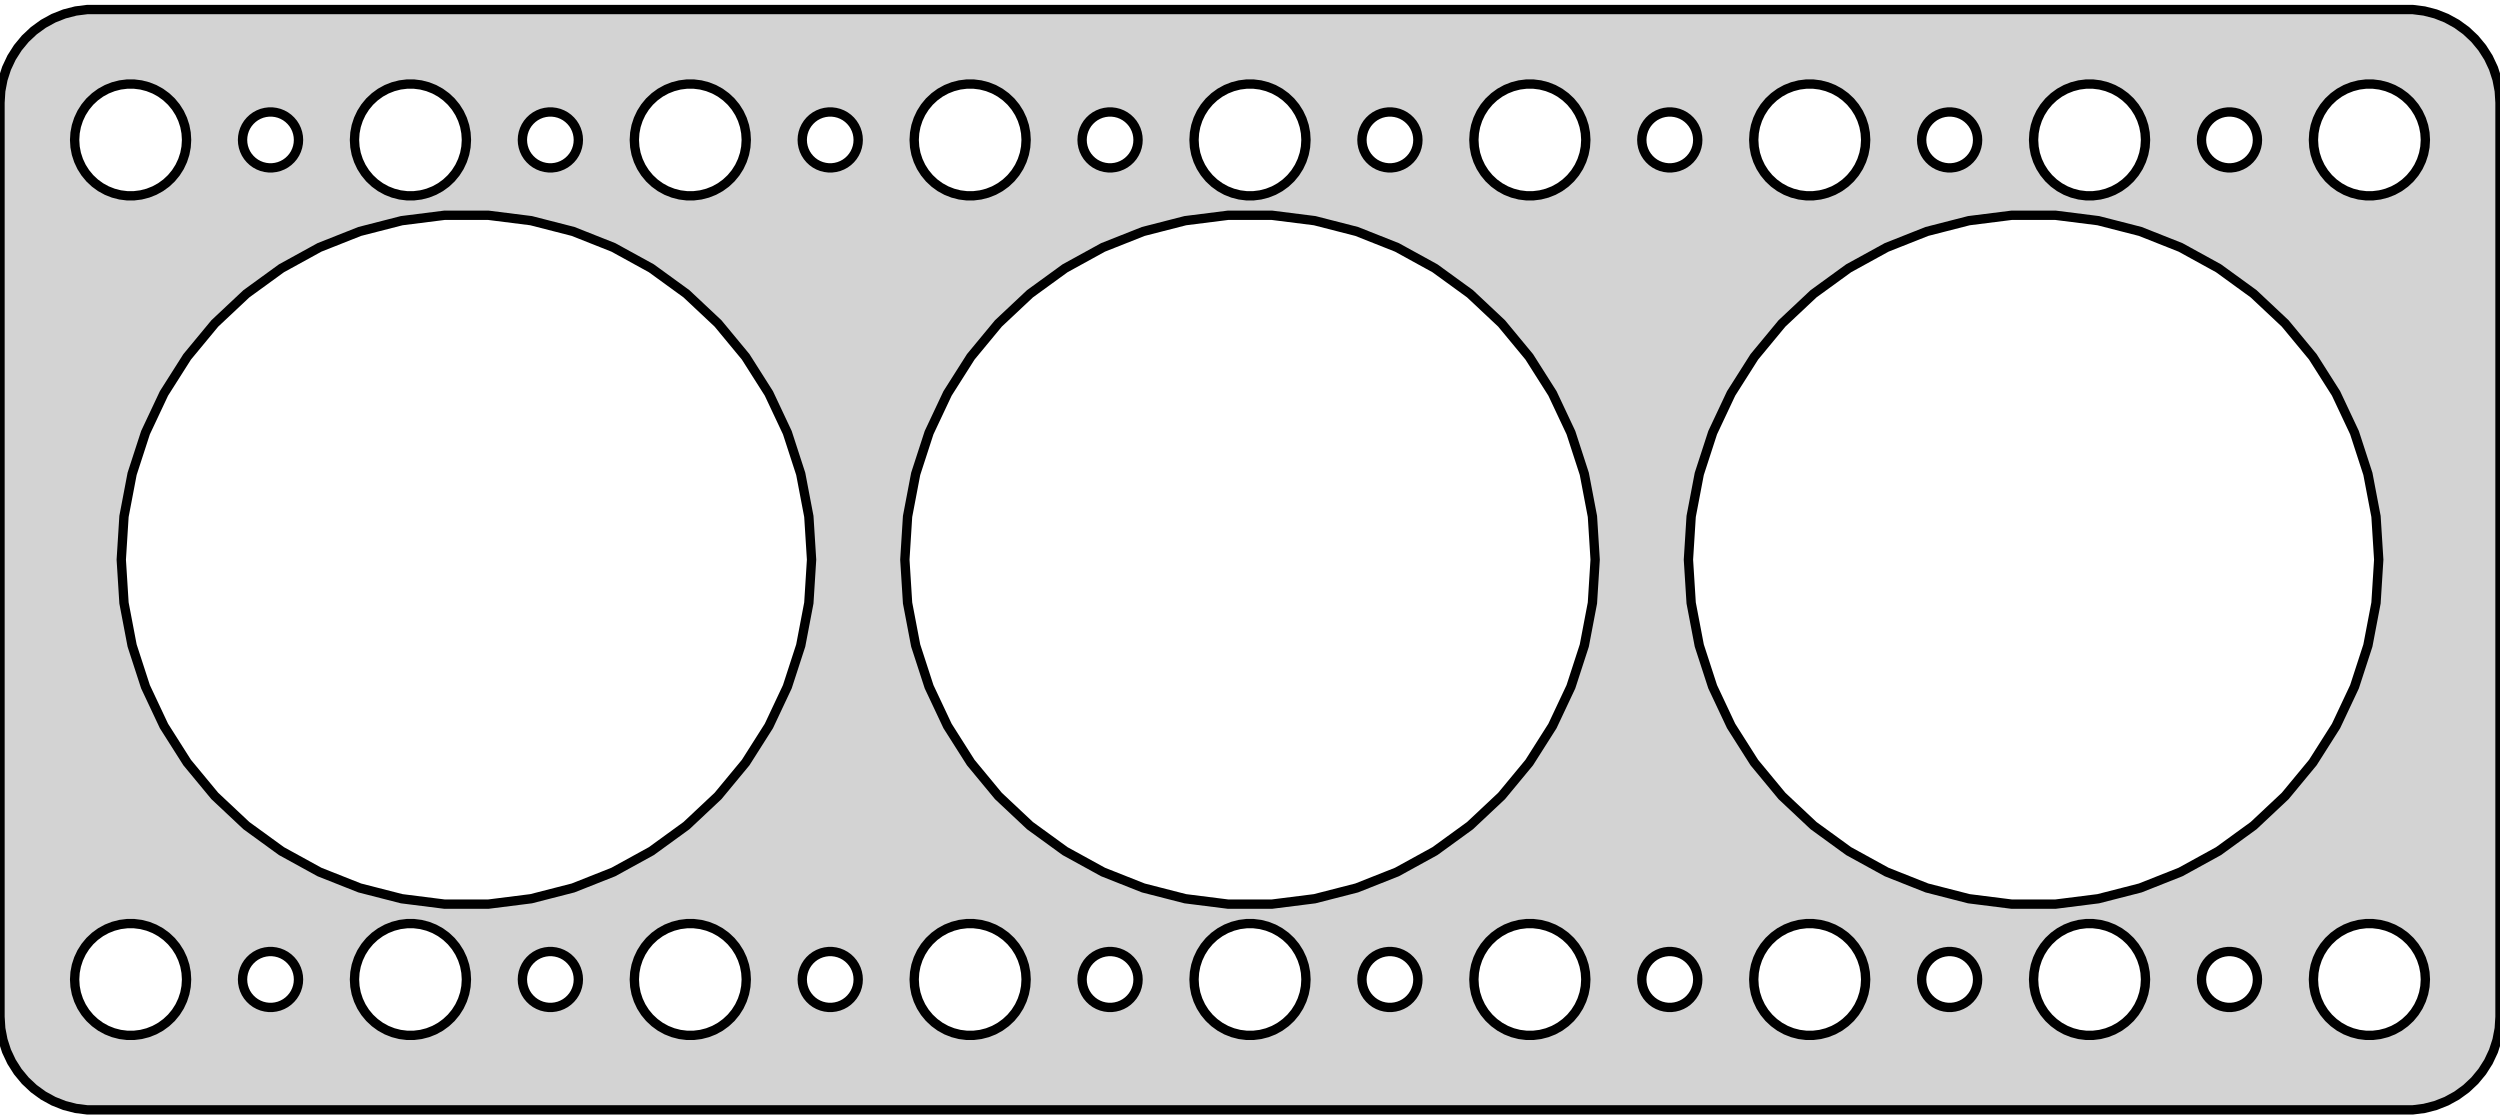 <?xml version="1.0" standalone="no"?>
<!DOCTYPE svg PUBLIC "-//W3C//DTD SVG 1.1//EN" "http://www.w3.org/Graphics/SVG/1.1/DTD/svg11.dtd">
<svg width="134mm" height="60mm" viewBox="-67 -30 134 60" xmlns="http://www.w3.org/2000/svg" version="1.1">
<title>OpenSCAD Model</title>
<path d="
M 62.937,29.411 L 63.545,29.255 L 64.129,29.024 L 64.679,28.722 L 65.187,28.353 L 65.645,27.923
 L 66.045,27.439 L 66.382,26.909 L 66.649,26.341 L 66.843,25.743 L 66.961,25.127 L 67,24.5
 L 67,-24.5 L 66.961,-25.127 L 66.843,-25.743 L 66.649,-26.341 L 66.382,-26.909 L 66.045,-27.439
 L 65.645,-27.923 L 65.187,-28.353 L 64.679,-28.722 L 64.129,-29.024 L 63.545,-29.255 L 62.937,-29.411
 L 62.314,-29.49 L -62.314,-29.49 L -62.937,-29.411 L -63.545,-29.255 L -64.129,-29.024 L -64.679,-28.722
 L -65.187,-28.353 L -65.645,-27.923 L -66.045,-27.439 L -66.382,-26.909 L -66.649,-26.341 L -66.843,-25.743
 L -66.961,-25.127 L -67,-24.5 L -67,24.5 L -66.961,25.127 L -66.843,25.743 L -66.649,26.341
 L -66.382,26.909 L -66.045,27.439 L -65.645,27.923 L -65.187,28.353 L -64.679,28.722 L -64.129,29.024
 L -63.545,29.255 L -62.937,29.411 L -62.314,29.49 L 62.314,29.49 z
M -0.188,-19.506 L -0.562,-19.553 L -0.927,-19.647 L -1.277,-19.785 L -1.607,-19.967 L -1.912,-20.188
 L -2.187,-20.446 L -2.427,-20.737 L -2.629,-21.055 L -2.789,-21.396 L -2.906,-21.754 L -2.976,-22.124
 L -3,-22.5 L -2.976,-22.876 L -2.906,-23.246 L -2.789,-23.604 L -2.629,-23.945 L -2.427,-24.263
 L -2.187,-24.554 L -1.912,-24.811 L -1.607,-25.033 L -1.277,-25.215 L -0.927,-25.353 L -0.562,-25.447
 L -0.188,-25.494 L 0.188,-25.494 L 0.562,-25.447 L 0.927,-25.353 L 1.277,-25.215 L 1.607,-25.033
 L 1.912,-24.811 L 2.187,-24.554 L 2.427,-24.263 L 2.629,-23.945 L 2.789,-23.604 L 2.906,-23.246
 L 2.976,-22.876 L 3,-22.5 L 2.976,-22.124 L 2.906,-21.754 L 2.789,-21.396 L 2.629,-21.055
 L 2.427,-20.737 L 2.187,-20.446 L 1.912,-20.188 L 1.607,-19.967 L 1.277,-19.785 L 0.927,-19.647
 L 0.562,-19.553 L 0.188,-19.506 z
M -60.188,-19.506 L -60.562,-19.553 L -60.927,-19.647 L -61.277,-19.785 L -61.608,-19.967 L -61.912,-20.188
 L -62.187,-20.446 L -62.427,-20.737 L -62.629,-21.055 L -62.789,-21.396 L -62.906,-21.754 L -62.976,-22.124
 L -63,-22.5 L -62.976,-22.876 L -62.906,-23.246 L -62.789,-23.604 L -62.629,-23.945 L -62.427,-24.263
 L -62.187,-24.554 L -61.912,-24.811 L -61.608,-25.033 L -61.277,-25.215 L -60.927,-25.353 L -60.562,-25.447
 L -60.188,-25.494 L -59.812,-25.494 L -59.438,-25.447 L -59.073,-25.353 L -58.723,-25.215 L -58.392,-25.033
 L -58.088,-24.811 L -57.813,-24.554 L -57.573,-24.263 L -57.371,-23.945 L -57.211,-23.604 L -57.094,-23.246
 L -57.024,-22.876 L -57,-22.5 L -57.024,-22.124 L -57.094,-21.754 L -57.211,-21.396 L -57.371,-21.055
 L -57.573,-20.737 L -57.813,-20.446 L -58.088,-20.188 L -58.392,-19.967 L -58.723,-19.785 L -59.073,-19.647
 L -59.438,-19.553 L -59.812,-19.506 z
M 44.812,-19.506 L 44.438,-19.553 L 44.073,-19.647 L 43.723,-19.785 L 43.392,-19.967 L 43.088,-20.188
 L 42.813,-20.446 L 42.573,-20.737 L 42.371,-21.055 L 42.211,-21.396 L 42.094,-21.754 L 42.024,-22.124
 L 42,-22.5 L 42.024,-22.876 L 42.094,-23.246 L 42.211,-23.604 L 42.371,-23.945 L 42.573,-24.263
 L 42.813,-24.554 L 43.088,-24.811 L 43.392,-25.033 L 43.723,-25.215 L 44.073,-25.353 L 44.438,-25.447
 L 44.812,-25.494 L 45.188,-25.494 L 45.562,-25.447 L 45.927,-25.353 L 46.277,-25.215 L 46.608,-25.033
 L 46.912,-24.811 L 47.187,-24.554 L 47.427,-24.263 L 47.629,-23.945 L 47.789,-23.604 L 47.906,-23.246
 L 47.976,-22.876 L 48,-22.5 L 47.976,-22.124 L 47.906,-21.754 L 47.789,-21.396 L 47.629,-21.055
 L 47.427,-20.737 L 47.187,-20.446 L 46.912,-20.188 L 46.608,-19.967 L 46.277,-19.785 L 45.927,-19.647
 L 45.562,-19.553 L 45.188,-19.506 z
M 59.812,-19.506 L 59.438,-19.553 L 59.073,-19.647 L 58.723,-19.785 L 58.392,-19.967 L 58.088,-20.188
 L 57.813,-20.446 L 57.573,-20.737 L 57.371,-21.055 L 57.211,-21.396 L 57.094,-21.754 L 57.024,-22.124
 L 57,-22.5 L 57.024,-22.876 L 57.094,-23.246 L 57.211,-23.604 L 57.371,-23.945 L 57.573,-24.263
 L 57.813,-24.554 L 58.088,-24.811 L 58.392,-25.033 L 58.723,-25.215 L 59.073,-25.353 L 59.438,-25.447
 L 59.812,-25.494 L 60.188,-25.494 L 60.562,-25.447 L 60.927,-25.353 L 61.277,-25.215 L 61.608,-25.033
 L 61.912,-24.811 L 62.187,-24.554 L 62.427,-24.263 L 62.629,-23.945 L 62.789,-23.604 L 62.906,-23.246
 L 62.976,-22.876 L 63,-22.5 L 62.976,-22.124 L 62.906,-21.754 L 62.789,-21.396 L 62.629,-21.055
 L 62.427,-20.737 L 62.187,-20.446 L 61.912,-20.188 L 61.608,-19.967 L 61.277,-19.785 L 60.927,-19.647
 L 60.562,-19.553 L 60.188,-19.506 z
M 29.812,-19.506 L 29.438,-19.553 L 29.073,-19.647 L 28.723,-19.785 L 28.392,-19.967 L 28.088,-20.188
 L 27.813,-20.446 L 27.573,-20.737 L 27.371,-21.055 L 27.211,-21.396 L 27.094,-21.754 L 27.024,-22.124
 L 27,-22.5 L 27.024,-22.876 L 27.094,-23.246 L 27.211,-23.604 L 27.371,-23.945 L 27.573,-24.263
 L 27.813,-24.554 L 28.088,-24.811 L 28.392,-25.033 L 28.723,-25.215 L 29.073,-25.353 L 29.438,-25.447
 L 29.812,-25.494 L 30.188,-25.494 L 30.562,-25.447 L 30.927,-25.353 L 31.277,-25.215 L 31.608,-25.033
 L 31.912,-24.811 L 32.187,-24.554 L 32.427,-24.263 L 32.629,-23.945 L 32.789,-23.604 L 32.906,-23.246
 L 32.976,-22.876 L 33,-22.5 L 32.976,-22.124 L 32.906,-21.754 L 32.789,-21.396 L 32.629,-21.055
 L 32.427,-20.737 L 32.187,-20.446 L 31.912,-20.188 L 31.608,-19.967 L 31.277,-19.785 L 30.927,-19.647
 L 30.562,-19.553 L 30.188,-19.506 z
M -30.188,-19.506 L -30.562,-19.553 L -30.927,-19.647 L -31.277,-19.785 L -31.608,-19.967 L -31.912,-20.188
 L -32.187,-20.446 L -32.427,-20.737 L -32.629,-21.055 L -32.789,-21.396 L -32.906,-21.754 L -32.976,-22.124
 L -33,-22.5 L -32.976,-22.876 L -32.906,-23.246 L -32.789,-23.604 L -32.629,-23.945 L -32.427,-24.263
 L -32.187,-24.554 L -31.912,-24.811 L -31.608,-25.033 L -31.277,-25.215 L -30.927,-25.353 L -30.562,-25.447
 L -30.188,-25.494 L -29.812,-25.494 L -29.438,-25.447 L -29.073,-25.353 L -28.723,-25.215 L -28.392,-25.033
 L -28.088,-24.811 L -27.813,-24.554 L -27.573,-24.263 L -27.371,-23.945 L -27.211,-23.604 L -27.094,-23.246
 L -27.024,-22.876 L -27,-22.5 L -27.024,-22.124 L -27.094,-21.754 L -27.211,-21.396 L -27.371,-21.055
 L -27.573,-20.737 L -27.813,-20.446 L -28.088,-20.188 L -28.392,-19.967 L -28.723,-19.785 L -29.073,-19.647
 L -29.438,-19.553 L -29.812,-19.506 z
M -15.188,-19.506 L -15.562,-19.553 L -15.927,-19.647 L -16.277,-19.785 L -16.608,-19.967 L -16.912,-20.188
 L -17.187,-20.446 L -17.427,-20.737 L -17.629,-21.055 L -17.789,-21.396 L -17.906,-21.754 L -17.976,-22.124
 L -18,-22.5 L -17.976,-22.876 L -17.906,-23.246 L -17.789,-23.604 L -17.629,-23.945 L -17.427,-24.263
 L -17.187,-24.554 L -16.912,-24.811 L -16.608,-25.033 L -16.277,-25.215 L -15.927,-25.353 L -15.562,-25.447
 L -15.188,-25.494 L -14.812,-25.494 L -14.438,-25.447 L -14.073,-25.353 L -13.723,-25.215 L -13.393,-25.033
 L -13.088,-24.811 L -12.813,-24.554 L -12.573,-24.263 L -12.371,-23.945 L -12.211,-23.604 L -12.094,-23.246
 L -12.024,-22.876 L -12,-22.5 L -12.024,-22.124 L -12.094,-21.754 L -12.211,-21.396 L -12.371,-21.055
 L -12.573,-20.737 L -12.813,-20.446 L -13.088,-20.188 L -13.393,-19.967 L -13.723,-19.785 L -14.073,-19.647
 L -14.438,-19.553 L -14.812,-19.506 z
M -45.188,-19.506 L -45.562,-19.553 L -45.927,-19.647 L -46.277,-19.785 L -46.608,-19.967 L -46.912,-20.188
 L -47.187,-20.446 L -47.427,-20.737 L -47.629,-21.055 L -47.789,-21.396 L -47.906,-21.754 L -47.976,-22.124
 L -48,-22.5 L -47.976,-22.876 L -47.906,-23.246 L -47.789,-23.604 L -47.629,-23.945 L -47.427,-24.263
 L -47.187,-24.554 L -46.912,-24.811 L -46.608,-25.033 L -46.277,-25.215 L -45.927,-25.353 L -45.562,-25.447
 L -45.188,-25.494 L -44.812,-25.494 L -44.438,-25.447 L -44.073,-25.353 L -43.723,-25.215 L -43.392,-25.033
 L -43.088,-24.811 L -42.813,-24.554 L -42.573,-24.263 L -42.371,-23.945 L -42.211,-23.604 L -42.094,-23.246
 L -42.024,-22.876 L -42,-22.5 L -42.024,-22.124 L -42.094,-21.754 L -42.211,-21.396 L -42.371,-21.055
 L -42.573,-20.737 L -42.813,-20.446 L -43.088,-20.188 L -43.392,-19.967 L -43.723,-19.785 L -44.073,-19.647
 L -44.438,-19.553 L -44.812,-19.506 z
M 14.812,-19.506 L 14.438,-19.553 L 14.073,-19.647 L 13.723,-19.785 L 13.393,-19.967 L 13.088,-20.188
 L 12.813,-20.446 L 12.573,-20.737 L 12.371,-21.055 L 12.211,-21.396 L 12.094,-21.754 L 12.024,-22.124
 L 12,-22.5 L 12.024,-22.876 L 12.094,-23.246 L 12.211,-23.604 L 12.371,-23.945 L 12.573,-24.263
 L 12.813,-24.554 L 13.088,-24.811 L 13.393,-25.033 L 13.723,-25.215 L 14.073,-25.353 L 14.438,-25.447
 L 14.812,-25.494 L 15.188,-25.494 L 15.562,-25.447 L 15.927,-25.353 L 16.277,-25.215 L 16.608,-25.033
 L 16.912,-24.811 L 17.187,-24.554 L 17.427,-24.263 L 17.629,-23.945 L 17.789,-23.604 L 17.906,-23.246
 L 17.976,-22.876 L 18,-22.5 L 17.976,-22.124 L 17.906,-21.754 L 17.789,-21.396 L 17.629,-21.055
 L 17.427,-20.737 L 17.187,-20.446 L 16.912,-20.188 L 16.608,-19.967 L 16.277,-19.785 L 15.927,-19.647
 L 15.562,-19.553 L 15.188,-19.506 z
M -22.594,-21.003 L -22.781,-21.027 L -22.963,-21.073 L -23.139,-21.143 L -23.304,-21.233 L -23.456,-21.344
 L -23.593,-21.473 L -23.713,-21.618 L -23.814,-21.777 L -23.895,-21.948 L -23.953,-22.127 L -23.988,-22.312
 L -24,-22.5 L -23.988,-22.688 L -23.953,-22.873 L -23.895,-23.052 L -23.814,-23.223 L -23.713,-23.382
 L -23.593,-23.527 L -23.456,-23.656 L -23.304,-23.767 L -23.139,-23.857 L -22.963,-23.927 L -22.781,-23.973
 L -22.594,-23.997 L -22.406,-23.997 L -22.219,-23.973 L -22.037,-23.927 L -21.861,-23.857 L -21.696,-23.767
 L -21.544,-23.656 L -21.407,-23.527 L -21.287,-23.382 L -21.186,-23.223 L -21.105,-23.052 L -21.047,-22.873
 L -21.012,-22.688 L -21,-22.5 L -21.012,-22.312 L -21.047,-22.127 L -21.105,-21.948 L -21.186,-21.777
 L -21.287,-21.618 L -21.407,-21.473 L -21.544,-21.344 L -21.696,-21.233 L -21.861,-21.143 L -22.037,-21.073
 L -22.219,-21.027 L -22.406,-21.003 z
M 37.406,-21.003 L 37.219,-21.027 L 37.036,-21.073 L 36.861,-21.143 L 36.696,-21.233 L 36.544,-21.344
 L 36.407,-21.473 L 36.286,-21.618 L 36.185,-21.777 L 36.105,-21.948 L 36.047,-22.127 L 36.012,-22.312
 L 36,-22.5 L 36.012,-22.688 L 36.047,-22.873 L 36.105,-23.052 L 36.185,-23.223 L 36.286,-23.382
 L 36.407,-23.527 L 36.544,-23.656 L 36.696,-23.767 L 36.861,-23.857 L 37.036,-23.927 L 37.219,-23.973
 L 37.406,-23.997 L 37.594,-23.997 L 37.781,-23.973 L 37.964,-23.927 L 38.139,-23.857 L 38.304,-23.767
 L 38.456,-23.656 L 38.593,-23.527 L 38.714,-23.382 L 38.815,-23.223 L 38.895,-23.052 L 38.953,-22.873
 L 38.988,-22.688 L 39,-22.5 L 38.988,-22.312 L 38.953,-22.127 L 38.895,-21.948 L 38.815,-21.777
 L 38.714,-21.618 L 38.593,-21.473 L 38.456,-21.344 L 38.304,-21.233 L 38.139,-21.143 L 37.964,-21.073
 L 37.781,-21.027 L 37.594,-21.003 z
M -7.594,-21.003 L -7.781,-21.027 L -7.964,-21.073 L -8.139,-21.143 L -8.304,-21.233 L -8.456,-21.344
 L -8.593,-21.473 L -8.714,-21.618 L -8.814,-21.777 L -8.895,-21.948 L -8.953,-22.127 L -8.988,-22.312
 L -9,-22.5 L -8.988,-22.688 L -8.953,-22.873 L -8.895,-23.052 L -8.814,-23.223 L -8.714,-23.382
 L -8.593,-23.527 L -8.456,-23.656 L -8.304,-23.767 L -8.139,-23.857 L -7.964,-23.927 L -7.781,-23.973
 L -7.594,-23.997 L -7.406,-23.997 L -7.219,-23.973 L -7.036,-23.927 L -6.861,-23.857 L -6.696,-23.767
 L -6.544,-23.656 L -6.407,-23.527 L -6.286,-23.382 L -6.186,-23.223 L -6.105,-23.052 L -6.047,-22.873
 L -6.012,-22.688 L -6,-22.5 L -6.012,-22.312 L -6.047,-22.127 L -6.105,-21.948 L -6.186,-21.777
 L -6.286,-21.618 L -6.407,-21.473 L -6.544,-21.344 L -6.696,-21.233 L -6.861,-21.143 L -7.036,-21.073
 L -7.219,-21.027 L -7.406,-21.003 z
M 22.406,-21.003 L 22.219,-21.027 L 22.037,-21.073 L 21.861,-21.143 L 21.696,-21.233 L 21.544,-21.344
 L 21.407,-21.473 L 21.287,-21.618 L 21.186,-21.777 L 21.105,-21.948 L 21.047,-22.127 L 21.012,-22.312
 L 21,-22.5 L 21.012,-22.688 L 21.047,-22.873 L 21.105,-23.052 L 21.186,-23.223 L 21.287,-23.382
 L 21.407,-23.527 L 21.544,-23.656 L 21.696,-23.767 L 21.861,-23.857 L 22.037,-23.927 L 22.219,-23.973
 L 22.406,-23.997 L 22.594,-23.997 L 22.781,-23.973 L 22.963,-23.927 L 23.139,-23.857 L 23.304,-23.767
 L 23.456,-23.656 L 23.593,-23.527 L 23.713,-23.382 L 23.814,-23.223 L 23.895,-23.052 L 23.953,-22.873
 L 23.988,-22.688 L 24,-22.5 L 23.988,-22.312 L 23.953,-22.127 L 23.895,-21.948 L 23.814,-21.777
 L 23.713,-21.618 L 23.593,-21.473 L 23.456,-21.344 L 23.304,-21.233 L 23.139,-21.143 L 22.963,-21.073
 L 22.781,-21.027 L 22.594,-21.003 z
M 52.406,-21.003 L 52.219,-21.027 L 52.036,-21.073 L 51.861,-21.143 L 51.696,-21.233 L 51.544,-21.344
 L 51.407,-21.473 L 51.286,-21.618 L 51.185,-21.777 L 51.105,-21.948 L 51.047,-22.127 L 51.012,-22.312
 L 51,-22.5 L 51.012,-22.688 L 51.047,-22.873 L 51.105,-23.052 L 51.185,-23.223 L 51.286,-23.382
 L 51.407,-23.527 L 51.544,-23.656 L 51.696,-23.767 L 51.861,-23.857 L 52.036,-23.927 L 52.219,-23.973
 L 52.406,-23.997 L 52.594,-23.997 L 52.781,-23.973 L 52.964,-23.927 L 53.139,-23.857 L 53.304,-23.767
 L 53.456,-23.656 L 53.593,-23.527 L 53.714,-23.382 L 53.815,-23.223 L 53.895,-23.052 L 53.953,-22.873
 L 53.988,-22.688 L 54,-22.5 L 53.988,-22.312 L 53.953,-22.127 L 53.895,-21.948 L 53.815,-21.777
 L 53.714,-21.618 L 53.593,-21.473 L 53.456,-21.344 L 53.304,-21.233 L 53.139,-21.143 L 52.964,-21.073
 L 52.781,-21.027 L 52.594,-21.003 z
M -52.594,-21.003 L -52.781,-21.027 L -52.964,-21.073 L -53.139,-21.143 L -53.304,-21.233 L -53.456,-21.344
 L -53.593,-21.473 L -53.714,-21.618 L -53.815,-21.777 L -53.895,-21.948 L -53.953,-22.127 L -53.988,-22.312
 L -54,-22.5 L -53.988,-22.688 L -53.953,-22.873 L -53.895,-23.052 L -53.815,-23.223 L -53.714,-23.382
 L -53.593,-23.527 L -53.456,-23.656 L -53.304,-23.767 L -53.139,-23.857 L -52.964,-23.927 L -52.781,-23.973
 L -52.594,-23.997 L -52.406,-23.997 L -52.219,-23.973 L -52.036,-23.927 L -51.861,-23.857 L -51.696,-23.767
 L -51.544,-23.656 L -51.407,-23.527 L -51.286,-23.382 L -51.185,-23.223 L -51.105,-23.052 L -51.047,-22.873
 L -51.012,-22.688 L -51,-22.5 L -51.012,-22.312 L -51.047,-22.127 L -51.105,-21.948 L -51.185,-21.777
 L -51.286,-21.618 L -51.407,-21.473 L -51.544,-21.344 L -51.696,-21.233 L -51.861,-21.143 L -52.036,-21.073
 L -52.219,-21.027 L -52.406,-21.003 z
M -37.594,-21.003 L -37.781,-21.027 L -37.964,-21.073 L -38.139,-21.143 L -38.304,-21.233 L -38.456,-21.344
 L -38.593,-21.473 L -38.714,-21.618 L -38.815,-21.777 L -38.895,-21.948 L -38.953,-22.127 L -38.988,-22.312
 L -39,-22.5 L -38.988,-22.688 L -38.953,-22.873 L -38.895,-23.052 L -38.815,-23.223 L -38.714,-23.382
 L -38.593,-23.527 L -38.456,-23.656 L -38.304,-23.767 L -38.139,-23.857 L -37.964,-23.927 L -37.781,-23.973
 L -37.594,-23.997 L -37.406,-23.997 L -37.219,-23.973 L -37.036,-23.927 L -36.861,-23.857 L -36.696,-23.767
 L -36.544,-23.656 L -36.407,-23.527 L -36.286,-23.382 L -36.185,-23.223 L -36.105,-23.052 L -36.047,-22.873
 L -36.012,-22.688 L -36,-22.5 L -36.012,-22.312 L -36.047,-22.127 L -36.105,-21.948 L -36.185,-21.777
 L -36.286,-21.618 L -36.407,-21.473 L -36.544,-21.344 L -36.696,-21.233 L -36.861,-21.143 L -37.036,-21.073
 L -37.219,-21.027 L -37.406,-21.003 z
M 7.406,-21.003 L 7.219,-21.027 L 7.036,-21.073 L 6.861,-21.143 L 6.696,-21.233 L 6.544,-21.344
 L 6.407,-21.473 L 6.286,-21.618 L 6.186,-21.777 L 6.105,-21.948 L 6.047,-22.127 L 6.012,-22.312
 L 6,-22.5 L 6.012,-22.688 L 6.047,-22.873 L 6.105,-23.052 L 6.186,-23.223 L 6.286,-23.382
 L 6.407,-23.527 L 6.544,-23.656 L 6.696,-23.767 L 6.861,-23.857 L 7.036,-23.927 L 7.219,-23.973
 L 7.406,-23.997 L 7.594,-23.997 L 7.781,-23.973 L 7.964,-23.927 L 8.139,-23.857 L 8.304,-23.767
 L 8.456,-23.656 L 8.593,-23.527 L 8.714,-23.382 L 8.814,-23.223 L 8.895,-23.052 L 8.953,-22.873
 L 8.988,-22.688 L 9,-22.5 L 8.988,-22.312 L 8.953,-22.127 L 8.895,-21.948 L 8.814,-21.777
 L 8.714,-21.618 L 8.593,-21.473 L 8.456,-21.344 L 8.304,-21.233 L 8.139,-21.143 L 7.964,-21.073
 L 7.781,-21.027 L 7.594,-21.003 z
M -43.162,18.463 L -45.467,18.172 L -47.717,17.595 L -49.877,16.739 L -51.913,15.62 L -53.792,14.255
 L -55.486,12.664 L -56.967,10.874 L -58.212,8.912 L -59.201,6.81 L -59.919,4.601 L -60.354,2.319
 L -60.5,-0 L -60.354,-2.319 L -59.919,-4.601 L -59.201,-6.81 L -58.212,-8.912 L -56.967,-10.874
 L -55.486,-12.664 L -53.792,-14.255 L -51.913,-15.62 L -49.877,-16.739 L -47.717,-17.595 L -45.467,-18.172
 L -43.162,-18.463 L -40.838,-18.463 L -38.533,-18.172 L -36.283,-17.595 L -34.123,-16.739 L -32.087,-15.62
 L -30.208,-14.255 L -28.514,-12.664 L -27.033,-10.874 L -25.788,-8.912 L -24.799,-6.81 L -24.081,-4.601
 L -23.646,-2.319 L -23.5,-0 L -23.646,2.319 L -24.081,4.601 L -24.799,6.81 L -25.788,8.912
 L -27.033,10.874 L -28.514,12.664 L -30.208,14.255 L -32.087,15.62 L -34.123,16.739 L -36.283,17.595
 L -38.533,18.172 L -40.838,18.463 z
M -1.162,18.463 L -3.467,18.172 L -5.717,17.595 L -7.877,16.739 L -9.913,15.62 L -11.792,14.255
 L -13.486,12.664 L -14.967,10.874 L -16.212,8.912 L -17.201,6.81 L -17.919,4.601 L -18.354,2.319
 L -18.5,-0 L -18.354,-2.319 L -17.919,-4.601 L -17.201,-6.81 L -16.212,-8.912 L -14.967,-10.874
 L -13.486,-12.664 L -11.792,-14.255 L -9.913,-15.62 L -7.877,-16.739 L -5.717,-17.595 L -3.467,-18.172
 L -1.162,-18.463 L 1.162,-18.463 L 3.467,-18.172 L 5.717,-17.595 L 7.877,-16.739 L 9.913,-15.62
 L 11.792,-14.255 L 13.486,-12.664 L 14.967,-10.874 L 16.212,-8.912 L 17.201,-6.81 L 17.919,-4.601
 L 18.354,-2.319 L 18.5,-0 L 18.354,2.319 L 17.919,4.601 L 17.201,6.81 L 16.212,8.912
 L 14.967,10.874 L 13.486,12.664 L 11.792,14.255 L 9.913,15.62 L 7.877,16.739 L 5.717,17.595
 L 3.467,18.172 L 1.162,18.463 z
M 40.838,18.463 L 38.533,18.172 L 36.283,17.595 L 34.123,16.739 L 32.087,15.62 L 30.208,14.255
 L 28.514,12.664 L 27.033,10.874 L 25.788,8.912 L 24.799,6.81 L 24.081,4.601 L 23.646,2.319
 L 23.5,-0 L 23.646,-2.319 L 24.081,-4.601 L 24.799,-6.81 L 25.788,-8.912 L 27.033,-10.874
 L 28.514,-12.664 L 30.208,-14.255 L 32.087,-15.62 L 34.123,-16.739 L 36.283,-17.595 L 38.533,-18.172
 L 40.838,-18.463 L 43.162,-18.463 L 45.467,-18.172 L 47.717,-17.595 L 49.877,-16.739 L 51.913,-15.62
 L 53.792,-14.255 L 55.486,-12.664 L 56.967,-10.874 L 58.212,-8.912 L 59.201,-6.81 L 59.919,-4.601
 L 60.354,-2.319 L 60.5,-0 L 60.354,2.319 L 59.919,4.601 L 59.201,6.81 L 58.212,8.912
 L 56.967,10.874 L 55.486,12.664 L 53.792,14.255 L 51.913,15.62 L 49.877,16.739 L 47.717,17.595
 L 45.467,18.172 L 43.162,18.463 z
M -30.188,25.494 L -30.562,25.447 L -30.927,25.353 L -31.277,25.215 L -31.608,25.033 L -31.912,24.811
 L -32.187,24.554 L -32.427,24.263 L -32.629,23.945 L -32.789,23.604 L -32.906,23.246 L -32.976,22.876
 L -33,22.5 L -32.976,22.124 L -32.906,21.754 L -32.789,21.396 L -32.629,21.055 L -32.427,20.737
 L -32.187,20.446 L -31.912,20.188 L -31.608,19.967 L -31.277,19.785 L -30.927,19.647 L -30.562,19.553
 L -30.188,19.506 L -29.812,19.506 L -29.438,19.553 L -29.073,19.647 L -28.723,19.785 L -28.392,19.967
 L -28.088,20.188 L -27.813,20.446 L -27.573,20.737 L -27.371,21.055 L -27.211,21.396 L -27.094,21.754
 L -27.024,22.124 L -27,22.5 L -27.024,22.876 L -27.094,23.246 L -27.211,23.604 L -27.371,23.945
 L -27.573,24.263 L -27.813,24.554 L -28.088,24.811 L -28.392,25.033 L -28.723,25.215 L -29.073,25.353
 L -29.438,25.447 L -29.812,25.494 z
M 14.812,25.494 L 14.438,25.447 L 14.073,25.353 L 13.723,25.215 L 13.393,25.033 L 13.088,24.811
 L 12.813,24.554 L 12.573,24.263 L 12.371,23.945 L 12.211,23.604 L 12.094,23.246 L 12.024,22.876
 L 12,22.5 L 12.024,22.124 L 12.094,21.754 L 12.211,21.396 L 12.371,21.055 L 12.573,20.737
 L 12.813,20.446 L 13.088,20.188 L 13.393,19.967 L 13.723,19.785 L 14.073,19.647 L 14.438,19.553
 L 14.812,19.506 L 15.188,19.506 L 15.562,19.553 L 15.927,19.647 L 16.277,19.785 L 16.608,19.967
 L 16.912,20.188 L 17.187,20.446 L 17.427,20.737 L 17.629,21.055 L 17.789,21.396 L 17.906,21.754
 L 17.976,22.124 L 18,22.5 L 17.976,22.876 L 17.906,23.246 L 17.789,23.604 L 17.629,23.945
 L 17.427,24.263 L 17.187,24.554 L 16.912,24.811 L 16.608,25.033 L 16.277,25.215 L 15.927,25.353
 L 15.562,25.447 L 15.188,25.494 z
M -45.188,25.494 L -45.562,25.447 L -45.927,25.353 L -46.277,25.215 L -46.608,25.033 L -46.912,24.811
 L -47.187,24.554 L -47.427,24.263 L -47.629,23.945 L -47.789,23.604 L -47.906,23.246 L -47.976,22.876
 L -48,22.5 L -47.976,22.124 L -47.906,21.754 L -47.789,21.396 L -47.629,21.055 L -47.427,20.737
 L -47.187,20.446 L -46.912,20.188 L -46.608,19.967 L -46.277,19.785 L -45.927,19.647 L -45.562,19.553
 L -45.188,19.506 L -44.812,19.506 L -44.438,19.553 L -44.073,19.647 L -43.723,19.785 L -43.392,19.967
 L -43.088,20.188 L -42.813,20.446 L -42.573,20.737 L -42.371,21.055 L -42.211,21.396 L -42.094,21.754
 L -42.024,22.124 L -42,22.5 L -42.024,22.876 L -42.094,23.246 L -42.211,23.604 L -42.371,23.945
 L -42.573,24.263 L -42.813,24.554 L -43.088,24.811 L -43.392,25.033 L -43.723,25.215 L -44.073,25.353
 L -44.438,25.447 L -44.812,25.494 z
M 29.812,25.494 L 29.438,25.447 L 29.073,25.353 L 28.723,25.215 L 28.392,25.033 L 28.088,24.811
 L 27.813,24.554 L 27.573,24.263 L 27.371,23.945 L 27.211,23.604 L 27.094,23.246 L 27.024,22.876
 L 27,22.5 L 27.024,22.124 L 27.094,21.754 L 27.211,21.396 L 27.371,21.055 L 27.573,20.737
 L 27.813,20.446 L 28.088,20.188 L 28.392,19.967 L 28.723,19.785 L 29.073,19.647 L 29.438,19.553
 L 29.812,19.506 L 30.188,19.506 L 30.562,19.553 L 30.927,19.647 L 31.277,19.785 L 31.608,19.967
 L 31.912,20.188 L 32.187,20.446 L 32.427,20.737 L 32.629,21.055 L 32.789,21.396 L 32.906,21.754
 L 32.976,22.124 L 33,22.5 L 32.976,22.876 L 32.906,23.246 L 32.789,23.604 L 32.629,23.945
 L 32.427,24.263 L 32.187,24.554 L 31.912,24.811 L 31.608,25.033 L 31.277,25.215 L 30.927,25.353
 L 30.562,25.447 L 30.188,25.494 z
M -15.188,25.494 L -15.562,25.447 L -15.927,25.353 L -16.277,25.215 L -16.608,25.033 L -16.912,24.811
 L -17.187,24.554 L -17.427,24.263 L -17.629,23.945 L -17.789,23.604 L -17.906,23.246 L -17.976,22.876
 L -18,22.5 L -17.976,22.124 L -17.906,21.754 L -17.789,21.396 L -17.629,21.055 L -17.427,20.737
 L -17.187,20.446 L -16.912,20.188 L -16.608,19.967 L -16.277,19.785 L -15.927,19.647 L -15.562,19.553
 L -15.188,19.506 L -14.812,19.506 L -14.438,19.553 L -14.073,19.647 L -13.723,19.785 L -13.393,19.967
 L -13.088,20.188 L -12.813,20.446 L -12.573,20.737 L -12.371,21.055 L -12.211,21.396 L -12.094,21.754
 L -12.024,22.124 L -12,22.5 L -12.024,22.876 L -12.094,23.246 L -12.211,23.604 L -12.371,23.945
 L -12.573,24.263 L -12.813,24.554 L -13.088,24.811 L -13.393,25.033 L -13.723,25.215 L -14.073,25.353
 L -14.438,25.447 L -14.812,25.494 z
M -60.188,25.494 L -60.562,25.447 L -60.927,25.353 L -61.277,25.215 L -61.608,25.033 L -61.912,24.811
 L -62.187,24.554 L -62.427,24.263 L -62.629,23.945 L -62.789,23.604 L -62.906,23.246 L -62.976,22.876
 L -63,22.5 L -62.976,22.124 L -62.906,21.754 L -62.789,21.396 L -62.629,21.055 L -62.427,20.737
 L -62.187,20.446 L -61.912,20.188 L -61.608,19.967 L -61.277,19.785 L -60.927,19.647 L -60.562,19.553
 L -60.188,19.506 L -59.812,19.506 L -59.438,19.553 L -59.073,19.647 L -58.723,19.785 L -58.392,19.967
 L -58.088,20.188 L -57.813,20.446 L -57.573,20.737 L -57.371,21.055 L -57.211,21.396 L -57.094,21.754
 L -57.024,22.124 L -57,22.5 L -57.024,22.876 L -57.094,23.246 L -57.211,23.604 L -57.371,23.945
 L -57.573,24.263 L -57.813,24.554 L -58.088,24.811 L -58.392,25.033 L -58.723,25.215 L -59.073,25.353
 L -59.438,25.447 L -59.812,25.494 z
M -0.188,25.494 L -0.562,25.447 L -0.927,25.353 L -1.277,25.215 L -1.607,25.033 L -1.912,24.811
 L -2.187,24.554 L -2.427,24.263 L -2.629,23.945 L -2.789,23.604 L -2.906,23.246 L -2.976,22.876
 L -3,22.5 L -2.976,22.124 L -2.906,21.754 L -2.789,21.396 L -2.629,21.055 L -2.427,20.737
 L -2.187,20.446 L -1.912,20.188 L -1.607,19.967 L -1.277,19.785 L -0.927,19.647 L -0.562,19.553
 L -0.188,19.506 L 0.188,19.506 L 0.562,19.553 L 0.927,19.647 L 1.277,19.785 L 1.607,19.967
 L 1.912,20.188 L 2.187,20.446 L 2.427,20.737 L 2.629,21.055 L 2.789,21.396 L 2.906,21.754
 L 2.976,22.124 L 3,22.5 L 2.976,22.876 L 2.906,23.246 L 2.789,23.604 L 2.629,23.945
 L 2.427,24.263 L 2.187,24.554 L 1.912,24.811 L 1.607,25.033 L 1.277,25.215 L 0.927,25.353
 L 0.562,25.447 L 0.188,25.494 z
M 44.812,25.494 L 44.438,25.447 L 44.073,25.353 L 43.723,25.215 L 43.392,25.033 L 43.088,24.811
 L 42.813,24.554 L 42.573,24.263 L 42.371,23.945 L 42.211,23.604 L 42.094,23.246 L 42.024,22.876
 L 42,22.5 L 42.024,22.124 L 42.094,21.754 L 42.211,21.396 L 42.371,21.055 L 42.573,20.737
 L 42.813,20.446 L 43.088,20.188 L 43.392,19.967 L 43.723,19.785 L 44.073,19.647 L 44.438,19.553
 L 44.812,19.506 L 45.188,19.506 L 45.562,19.553 L 45.927,19.647 L 46.277,19.785 L 46.608,19.967
 L 46.912,20.188 L 47.187,20.446 L 47.427,20.737 L 47.629,21.055 L 47.789,21.396 L 47.906,21.754
 L 47.976,22.124 L 48,22.5 L 47.976,22.876 L 47.906,23.246 L 47.789,23.604 L 47.629,23.945
 L 47.427,24.263 L 47.187,24.554 L 46.912,24.811 L 46.608,25.033 L 46.277,25.215 L 45.927,25.353
 L 45.562,25.447 L 45.188,25.494 z
M 59.812,25.494 L 59.438,25.447 L 59.073,25.353 L 58.723,25.215 L 58.392,25.033 L 58.088,24.811
 L 57.813,24.554 L 57.573,24.263 L 57.371,23.945 L 57.211,23.604 L 57.094,23.246 L 57.024,22.876
 L 57,22.5 L 57.024,22.124 L 57.094,21.754 L 57.211,21.396 L 57.371,21.055 L 57.573,20.737
 L 57.813,20.446 L 58.088,20.188 L 58.392,19.967 L 58.723,19.785 L 59.073,19.647 L 59.438,19.553
 L 59.812,19.506 L 60.188,19.506 L 60.562,19.553 L 60.927,19.647 L 61.277,19.785 L 61.608,19.967
 L 61.912,20.188 L 62.187,20.446 L 62.427,20.737 L 62.629,21.055 L 62.789,21.396 L 62.906,21.754
 L 62.976,22.124 L 63,22.5 L 62.976,22.876 L 62.906,23.246 L 62.789,23.604 L 62.629,23.945
 L 62.427,24.263 L 62.187,24.554 L 61.912,24.811 L 61.608,25.033 L 61.277,25.215 L 60.927,25.353
 L 60.562,25.447 L 60.188,25.494 z
M 37.406,23.997 L 37.219,23.973 L 37.036,23.927 L 36.861,23.857 L 36.696,23.767 L 36.544,23.656
 L 36.407,23.527 L 36.286,23.382 L 36.185,23.223 L 36.105,23.052 L 36.047,22.873 L 36.012,22.688
 L 36,22.5 L 36.012,22.312 L 36.047,22.127 L 36.105,21.948 L 36.185,21.777 L 36.286,21.618
 L 36.407,21.473 L 36.544,21.344 L 36.696,21.233 L 36.861,21.143 L 37.036,21.073 L 37.219,21.027
 L 37.406,21.003 L 37.594,21.003 L 37.781,21.027 L 37.964,21.073 L 38.139,21.143 L 38.304,21.233
 L 38.456,21.344 L 38.593,21.473 L 38.714,21.618 L 38.815,21.777 L 38.895,21.948 L 38.953,22.127
 L 38.988,22.312 L 39,22.5 L 38.988,22.688 L 38.953,22.873 L 38.895,23.052 L 38.815,23.223
 L 38.714,23.382 L 38.593,23.527 L 38.456,23.656 L 38.304,23.767 L 38.139,23.857 L 37.964,23.927
 L 37.781,23.973 L 37.594,23.997 z
M 52.406,23.997 L 52.219,23.973 L 52.036,23.927 L 51.861,23.857 L 51.696,23.767 L 51.544,23.656
 L 51.407,23.527 L 51.286,23.382 L 51.185,23.223 L 51.105,23.052 L 51.047,22.873 L 51.012,22.688
 L 51,22.5 L 51.012,22.312 L 51.047,22.127 L 51.105,21.948 L 51.185,21.777 L 51.286,21.618
 L 51.407,21.473 L 51.544,21.344 L 51.696,21.233 L 51.861,21.143 L 52.036,21.073 L 52.219,21.027
 L 52.406,21.003 L 52.594,21.003 L 52.781,21.027 L 52.964,21.073 L 53.139,21.143 L 53.304,21.233
 L 53.456,21.344 L 53.593,21.473 L 53.714,21.618 L 53.815,21.777 L 53.895,21.948 L 53.953,22.127
 L 53.988,22.312 L 54,22.5 L 53.988,22.688 L 53.953,22.873 L 53.895,23.052 L 53.815,23.223
 L 53.714,23.382 L 53.593,23.527 L 53.456,23.656 L 53.304,23.767 L 53.139,23.857 L 52.964,23.927
 L 52.781,23.973 L 52.594,23.997 z
M -52.594,23.997 L -52.781,23.973 L -52.964,23.927 L -53.139,23.857 L -53.304,23.767 L -53.456,23.656
 L -53.593,23.527 L -53.714,23.382 L -53.815,23.223 L -53.895,23.052 L -53.953,22.873 L -53.988,22.688
 L -54,22.5 L -53.988,22.312 L -53.953,22.127 L -53.895,21.948 L -53.815,21.777 L -53.714,21.618
 L -53.593,21.473 L -53.456,21.344 L -53.304,21.233 L -53.139,21.143 L -52.964,21.073 L -52.781,21.027
 L -52.594,21.003 L -52.406,21.003 L -52.219,21.027 L -52.036,21.073 L -51.861,21.143 L -51.696,21.233
 L -51.544,21.344 L -51.407,21.473 L -51.286,21.618 L -51.185,21.777 L -51.105,21.948 L -51.047,22.127
 L -51.012,22.312 L -51,22.5 L -51.012,22.688 L -51.047,22.873 L -51.105,23.052 L -51.185,23.223
 L -51.286,23.382 L -51.407,23.527 L -51.544,23.656 L -51.696,23.767 L -51.861,23.857 L -52.036,23.927
 L -52.219,23.973 L -52.406,23.997 z
M 7.406,23.997 L 7.219,23.973 L 7.036,23.927 L 6.861,23.857 L 6.696,23.767 L 6.544,23.656
 L 6.407,23.527 L 6.286,23.382 L 6.186,23.223 L 6.105,23.052 L 6.047,22.873 L 6.012,22.688
 L 6,22.5 L 6.012,22.312 L 6.047,22.127 L 6.105,21.948 L 6.186,21.777 L 6.286,21.618
 L 6.407,21.473 L 6.544,21.344 L 6.696,21.233 L 6.861,21.143 L 7.036,21.073 L 7.219,21.027
 L 7.406,21.003 L 7.594,21.003 L 7.781,21.027 L 7.964,21.073 L 8.139,21.143 L 8.304,21.233
 L 8.456,21.344 L 8.593,21.473 L 8.714,21.618 L 8.814,21.777 L 8.895,21.948 L 8.953,22.127
 L 8.988,22.312 L 9,22.5 L 8.988,22.688 L 8.953,22.873 L 8.895,23.052 L 8.814,23.223
 L 8.714,23.382 L 8.593,23.527 L 8.456,23.656 L 8.304,23.767 L 8.139,23.857 L 7.964,23.927
 L 7.781,23.973 L 7.594,23.997 z
M -7.594,23.997 L -7.781,23.973 L -7.964,23.927 L -8.139,23.857 L -8.304,23.767 L -8.456,23.656
 L -8.593,23.527 L -8.714,23.382 L -8.814,23.223 L -8.895,23.052 L -8.953,22.873 L -8.988,22.688
 L -9,22.5 L -8.988,22.312 L -8.953,22.127 L -8.895,21.948 L -8.814,21.777 L -8.714,21.618
 L -8.593,21.473 L -8.456,21.344 L -8.304,21.233 L -8.139,21.143 L -7.964,21.073 L -7.781,21.027
 L -7.594,21.003 L -7.406,21.003 L -7.219,21.027 L -7.036,21.073 L -6.861,21.143 L -6.696,21.233
 L -6.544,21.344 L -6.407,21.473 L -6.286,21.618 L -6.186,21.777 L -6.105,21.948 L -6.047,22.127
 L -6.012,22.312 L -6,22.5 L -6.012,22.688 L -6.047,22.873 L -6.105,23.052 L -6.186,23.223
 L -6.286,23.382 L -6.407,23.527 L -6.544,23.656 L -6.696,23.767 L -6.861,23.857 L -7.036,23.927
 L -7.219,23.973 L -7.406,23.997 z
M -37.594,23.997 L -37.781,23.973 L -37.964,23.927 L -38.139,23.857 L -38.304,23.767 L -38.456,23.656
 L -38.593,23.527 L -38.714,23.382 L -38.815,23.223 L -38.895,23.052 L -38.953,22.873 L -38.988,22.688
 L -39,22.5 L -38.988,22.312 L -38.953,22.127 L -38.895,21.948 L -38.815,21.777 L -38.714,21.618
 L -38.593,21.473 L -38.456,21.344 L -38.304,21.233 L -38.139,21.143 L -37.964,21.073 L -37.781,21.027
 L -37.594,21.003 L -37.406,21.003 L -37.219,21.027 L -37.036,21.073 L -36.861,21.143 L -36.696,21.233
 L -36.544,21.344 L -36.407,21.473 L -36.286,21.618 L -36.185,21.777 L -36.105,21.948 L -36.047,22.127
 L -36.012,22.312 L -36,22.5 L -36.012,22.688 L -36.047,22.873 L -36.105,23.052 L -36.185,23.223
 L -36.286,23.382 L -36.407,23.527 L -36.544,23.656 L -36.696,23.767 L -36.861,23.857 L -37.036,23.927
 L -37.219,23.973 L -37.406,23.997 z
M 22.406,23.997 L 22.219,23.973 L 22.037,23.927 L 21.861,23.857 L 21.696,23.767 L 21.544,23.656
 L 21.407,23.527 L 21.287,23.382 L 21.186,23.223 L 21.105,23.052 L 21.047,22.873 L 21.012,22.688
 L 21,22.5 L 21.012,22.312 L 21.047,22.127 L 21.105,21.948 L 21.186,21.777 L 21.287,21.618
 L 21.407,21.473 L 21.544,21.344 L 21.696,21.233 L 21.861,21.143 L 22.037,21.073 L 22.219,21.027
 L 22.406,21.003 L 22.594,21.003 L 22.781,21.027 L 22.963,21.073 L 23.139,21.143 L 23.304,21.233
 L 23.456,21.344 L 23.593,21.473 L 23.713,21.618 L 23.814,21.777 L 23.895,21.948 L 23.953,22.127
 L 23.988,22.312 L 24,22.5 L 23.988,22.688 L 23.953,22.873 L 23.895,23.052 L 23.814,23.223
 L 23.713,23.382 L 23.593,23.527 L 23.456,23.656 L 23.304,23.767 L 23.139,23.857 L 22.963,23.927
 L 22.781,23.973 L 22.594,23.997 z
M -22.594,23.997 L -22.781,23.973 L -22.963,23.927 L -23.139,23.857 L -23.304,23.767 L -23.456,23.656
 L -23.593,23.527 L -23.713,23.382 L -23.814,23.223 L -23.895,23.052 L -23.953,22.873 L -23.988,22.688
 L -24,22.5 L -23.988,22.312 L -23.953,22.127 L -23.895,21.948 L -23.814,21.777 L -23.713,21.618
 L -23.593,21.473 L -23.456,21.344 L -23.304,21.233 L -23.139,21.143 L -22.963,21.073 L -22.781,21.027
 L -22.594,21.003 L -22.406,21.003 L -22.219,21.027 L -22.037,21.073 L -21.861,21.143 L -21.696,21.233
 L -21.544,21.344 L -21.407,21.473 L -21.287,21.618 L -21.186,21.777 L -21.105,21.948 L -21.047,22.127
 L -21.012,22.312 L -21,22.5 L -21.012,22.688 L -21.047,22.873 L -21.105,23.052 L -21.186,23.223
 L -21.287,23.382 L -21.407,23.527 L -21.544,23.656 L -21.696,23.767 L -21.861,23.857 L -22.037,23.927
 L -22.219,23.973 L -22.406,23.997 z
" stroke="black" fill="lightgray" stroke-width="0.5"/>
</svg>
